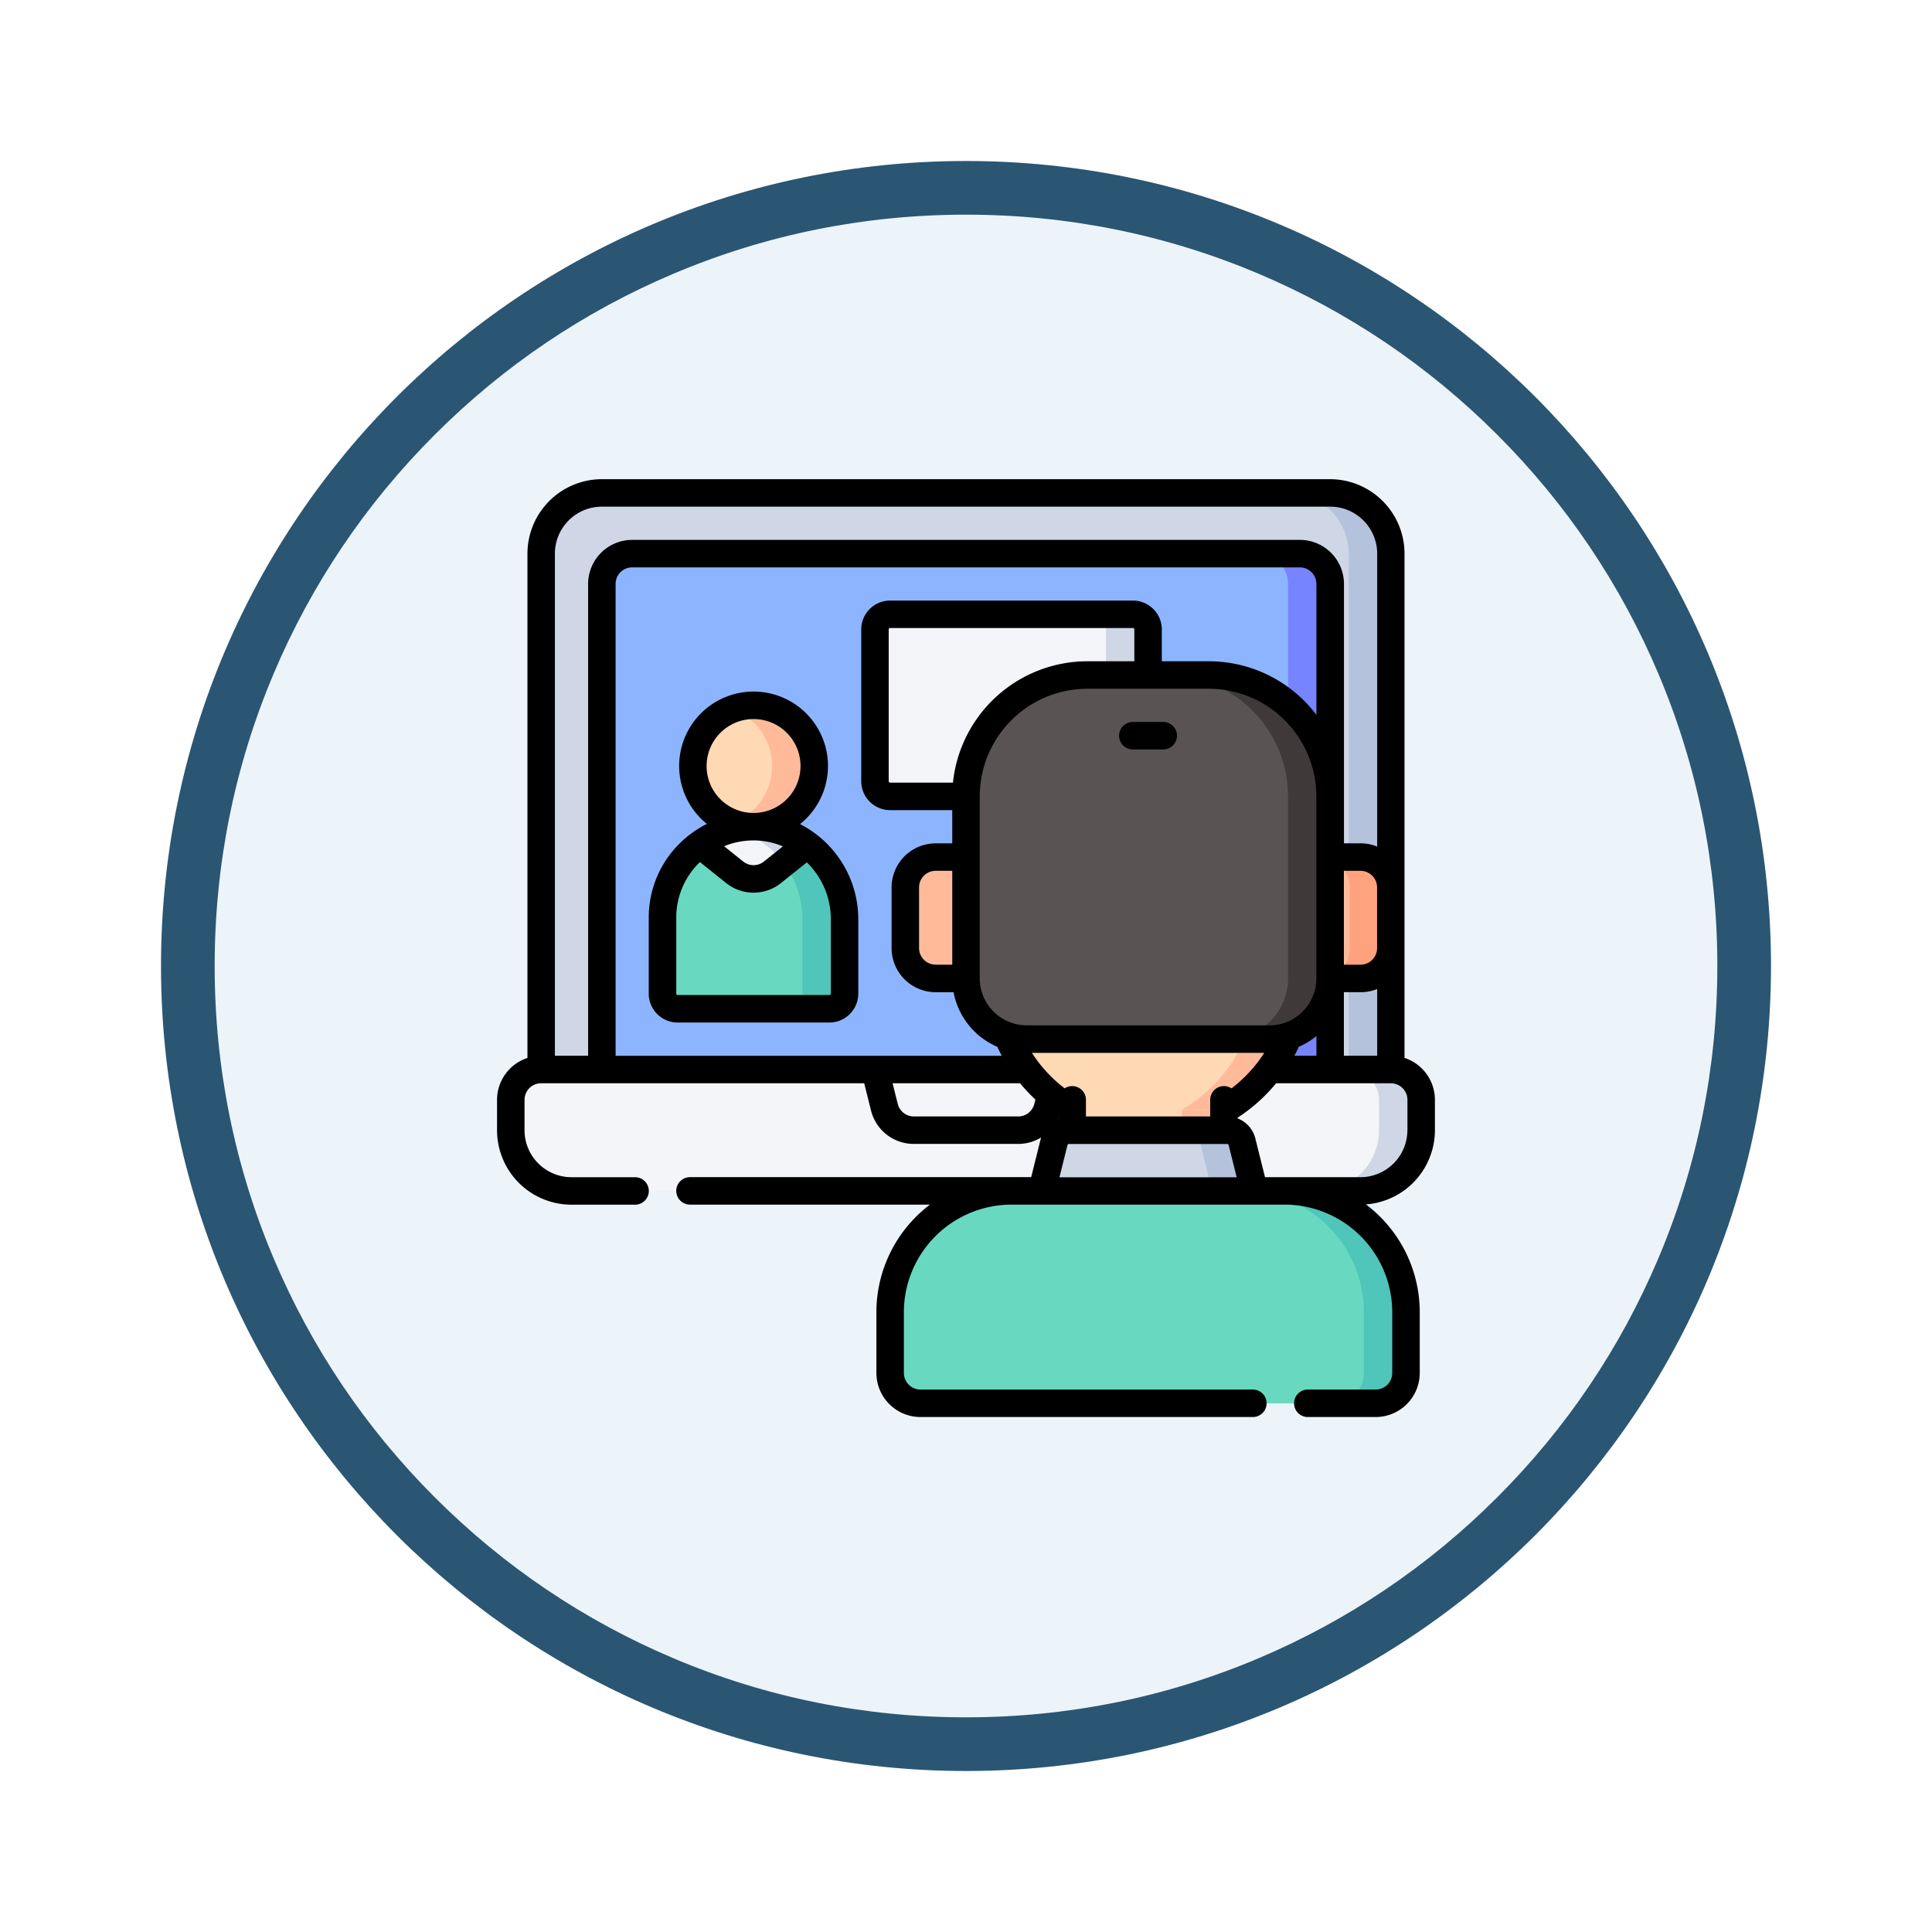 <svg xmlns="http://www.w3.org/2000/svg" xmlns:xlink="http://www.w3.org/1999/xlink" width="108" height="108" viewBox="0 0 108 108">
  <defs>
    <filter id="Trazado_904820" x="0" y="0" width="108" height="108" filterUnits="userSpaceOnUse">
      <feOffset dy="3" input="SourceAlpha"/>
      <feGaussianBlur stdDeviation="3" result="blur"/>
      <feFlood flood-opacity="0.161"/>
      <feComposite operator="in" in2="blur"/>
      <feComposite in="SourceGraphic"/>
    </filter>
  </defs>
  <g id="_21" data-name="21" transform="translate(-307 -6620)">
    <g id="Grupo_1144491" data-name="Grupo 1144491">
      <g transform="matrix(1, 0, 0, 1, 307, 6620)" filter="url(#Trazado_904820)">
        <g id="Trazado_904820-2" data-name="Trazado 904820" transform="translate(9 6)" fill="#ecf4fa">
          <path d="M 45 88.5 C 39.127 88.5 33.43 87.35 28.068 85.082 C 22.889 82.891 18.236 79.755 14.241 75.759 C 10.245 71.764 7.109 67.111 4.918 61.932 C 2.65 56.57 1.5 50.873 1.5 45 C 1.5 39.127 2.65 33.43 4.918 28.068 C 7.109 22.889 10.245 18.236 14.241 14.241 C 18.236 10.245 22.889 7.109 28.068 4.918 C 33.43 2.65 39.127 1.5 45 1.5 C 50.873 1.5 56.57 2.65 61.932 4.918 C 67.111 7.109 71.764 10.245 75.759 14.241 C 79.755 18.236 82.891 22.889 85.082 28.068 C 87.35 33.43 88.5 39.127 88.5 45 C 88.5 50.873 87.35 56.57 85.082 61.932 C 82.891 67.111 79.755 71.764 75.759 75.759 C 71.764 79.755 67.111 82.891 61.932 85.082 C 56.57 87.35 50.873 88.5 45 88.5 Z" stroke="none"/>
          <path d="M 45 3 C 39.329 3 33.829 4.11 28.653 6.299 C 23.652 8.415 19.16 11.443 15.302 15.302 C 11.443 19.16 8.415 23.652 6.299 28.653 C 4.11 33.829 3 39.329 3 45 C 3 50.671 4.11 56.171 6.299 61.347 C 8.415 66.348 11.443 70.84 15.302 74.698 C 19.16 78.557 23.652 81.585 28.653 83.701 C 33.829 85.89 39.329 87 45 87 C 50.671 87 56.171 85.89 61.347 83.701 C 66.348 81.585 70.84 78.557 74.698 74.698 C 78.557 70.84 81.585 66.348 83.701 61.347 C 85.89 56.171 87 50.671 87 45 C 87 39.329 85.89 33.829 83.701 28.653 C 81.585 23.652 78.557 19.16 74.698 15.302 C 70.84 11.443 66.348 8.415 61.347 6.299 C 56.171 4.11 50.671 3 45 3 M 45 0 C 69.853 0 90 20.147 90 45 C 90 69.853 69.853 90 45 90 C 20.147 90 0 69.853 0 45 C 0 20.147 20.147 0 45 0 Z" stroke="none" fill="#2a5673"/>
        </g>
      </g>
    </g>
    <g id="Grupo_1144490" data-name="Grupo 1144490" transform="translate(334.785 6646.787)">
      <g id="Grupo_1144488" data-name="Grupo 1144488" transform="translate(0.77 0.768)">
        <g id="Grupo_1144483" data-name="Grupo 1144483">
          <path id="Trazado_979816" data-name="Trazado 979816" d="M27.46,7.5a3.393,3.393,0,0,0-3.393,3.393V41.857h47.5V10.893A3.393,3.393,0,0,0,68.172,7.5H27.46Z" transform="translate(-22.371 -7.5)" fill="#cfd7e6"/>
          <path id="Trazado_979817" data-name="Trazado 979817" d="M57.2,71.6V42.33a1.7,1.7,0,0,1,1.7-1.7h37.32a1.7,1.7,0,0,1,1.7,1.7V71.6Z" transform="translate(-52.11 -37.241)" fill="#8db5ff"/>
          <path id="Trazado_979818" data-name="Trazado 979818" d="M437.549,10.893A3.393,3.393,0,0,0,434.156,7.5H431.8a3.393,3.393,0,0,1,3.393,3.393V41.857h2.355Z" transform="translate(-388.355 -7.5)" fill="#b4c2db"/>
          <path id="Trazado_979819" data-name="Trazado 979819" d="M417.588,40.634h-2.355a1.7,1.7,0,0,1,1.7,1.7V71.6h2.355V42.33A1.7,1.7,0,0,0,417.588,40.634Z" transform="translate(-373.484 -37.241)" fill="#7784ff"/>
          <path id="Trazado_979820" data-name="Trazado 979820" d="M7.5,323.961v1.7a3.393,3.393,0,0,0,3.393,3.393H55a3.393,3.393,0,0,0,3.393-3.393v-1.7a1.7,1.7,0,0,0-1.7-1.7H9.2a1.7,1.7,0,0,0-1.7,1.7Z" transform="translate(-7.502 -290.035)" fill="#f3f5f9"/>
          <path id="Trazado_979821" data-name="Trazado 979821" d="M452.345,322.265h-2.363a1.7,1.7,0,0,1,1.7,1.7v1.7a3.392,3.392,0,0,1-3.393,3.393h2.363a3.393,3.393,0,0,0,3.393-3.393v-1.7A1.7,1.7,0,0,0,452.345,322.265Z" transform="translate(-403.151 -290.035)" fill="#cfd7e6"/>
        </g>
        <g id="Grupo_1144486" data-name="Grupo 1144486" transform="translate(8.481 6.785)">
          <g id="Grupo_1144485" data-name="Grupo 1144485" transform="translate(11.874 0)">
            <g id="Grupo_1144484" data-name="Grupo 1144484">
              <path id="Trazado_979822" data-name="Trazado 979822" d="M221.567,83.945v-9.33a.848.848,0,0,0-.848-.848H207.148a.848.848,0,0,0-.848.848V83.1a.848.848,0,0,0,.848.848Z" transform="translate(-206.3 -73.767)" fill="#f3f5f9"/>
            </g>
          </g>
          <circle id="Elipse_11577" data-name="Elipse 11577" cx="3.393" cy="3.393" r="3.393" transform="translate(1.696 5.089)" fill="#ffd9b3"/>
          <path id="Trazado_979823" data-name="Trazado 979823" d="M129.711,123.466a3.386,3.386,0,0,0-1.178.21,3.394,3.394,0,0,1,0,6.365,3.393,3.393,0,1,0,1.178-6.575Z" transform="translate(-124.622 -118.377)" fill="#fb9"/>
          <path id="Trazado_979824" data-name="Trazado 979824" d="M92.416,199.328a5.082,5.082,0,0,0-2.083,4.107v4.241a.848.848,0,0,0,.848.848h8.482a.848.848,0,0,0,.848-.848v-4.157a5.212,5.212,0,0,0-2.093-4.178Z" transform="translate(-90.333 -186.471)" fill="#68d9c0"/>
          <path id="Trazado_979825" data-name="Trazado 979825" d="M148.563,199.407,146.2,199.4a5.208,5.208,0,0,1,2.1,4.183v4.157a.848.848,0,0,1-.848.848h2.355a.848.848,0,0,0,.848-.848v-4.157A5.21,5.21,0,0,0,148.563,199.407Z" transform="translate(-140.48 -186.538)" fill="#4fc6b9"/>
          <path id="Trazado_979826" data-name="Trazado 979826" d="M326.472,73.766h-2.355a.848.848,0,0,1,.848.848v9.33h2.355v-9.33A.848.848,0,0,0,326.472,73.766Z" transform="translate(-300.179 -73.766)" fill="#cfd7e6"/>
          <path id="Trazado_979827" data-name="Trazado 979827" d="M114.714,192.278l1.936-1.549a4.99,4.99,0,0,0-2.909-1,5.068,5.068,0,0,0-3.1.984h0l1.949,1.56A1.7,1.7,0,0,0,114.714,192.278Z" transform="translate(-108.565 -177.859)" fill="#f3f5f9"/>
          <path id="Trazado_979828" data-name="Trazado 979828" d="M128.47,189.871h0a5.086,5.086,0,0,1,2.873,1.9l1.307-1.046a4.99,4.99,0,0,0-2.909-1A5.108,5.108,0,0,0,128.47,189.871Z" transform="translate(-124.564 -177.859)" fill="#cfd7e6"/>
        </g>
        <g id="Grupo_1144487" data-name="Grupo 1144487" transform="translate(21.204 10.178)">
          <path id="Trazado_979829" data-name="Trazado 979829" d="M313.983,332.251h8.482V335.3h-8.482Z" transform="translate(-303.805 -309.176)" fill="#ffd9b3"/>
          <path id="Trazado_979830" data-name="Trazado 979830" d="M373.816,332.25h2.355v3.044h-2.355Z" transform="translate(-357.512 -309.175)" fill="#fb9"/>
          <path id="Trazado_979831" data-name="Trazado 979831" d="M294.45,231.9a8.514,8.514,0,0,1-3.607,4.124l-8.495-.008a8.514,8.514,0,0,1-3.594-4.117l7.848-8.229Z" transform="translate(-272.183 -211.712)" fill="#ffd9b3"/>
          <path id="Trazado_979832" data-name="Trazado 979832" d="M344.967,223.667l-1.19,1.248,6.658,6.982a8.513,8.513,0,0,1-3.6,4.122l2.377,0a8.513,8.513,0,0,0,3.607-4.124Z" transform="translate(-330.548 -211.711)" fill="#fb9"/>
          <path id="Trazado_979833" data-name="Trazado 979833" d="M248.311,213.085a1.7,1.7,0,0,0,1.7-1.7V208a1.7,1.7,0,0,0-1.7-1.7H224.562a1.7,1.7,0,0,0-1.7,1.7v3.393a1.7,1.7,0,0,0,1.7,1.7Z" transform="translate(-222.018 -196.122)" fill="#fb9"/>
          <path id="Trazado_979834" data-name="Trazado 979834" d="M451.2,206.3h-2.3a1.7,1.7,0,0,1,1.7,1.7v3.393a1.7,1.7,0,0,1-1.7,1.7h2.3a1.7,1.7,0,0,0,1.7-1.7V208A1.7,1.7,0,0,0,451.2,206.3Z" transform="translate(-424.907 -196.122)" fill="#ffa27d"/>
          <path id="Trazado_979835" data-name="Trazado 979835" d="M297.417,359.506v-.713l.688-2.75a.848.848,0,0,1,.823-.642h8.854a.848.848,0,0,1,.823.642l.688,2.75v.713Z" transform="translate(-288.935 -329.955)" fill="#cfd7e6"/>
          <path id="Trazado_979836" data-name="Trazado 979836" d="M378.81,356.042a.848.848,0,0,0-.823-.642h-2.355a.848.848,0,0,1,.823.642l.688,2.75v.713H379.5v-.713Z" transform="translate(-359.142 -329.955)" fill="#b4c2db"/>
          <path id="Trazado_979837" data-name="Trazado 979837" d="M236.637,388.535a6.785,6.785,0,0,1,6.785,6.785v3.393a1.7,1.7,0,0,1-1.7,1.7H216.28a1.7,1.7,0,0,1-1.7-1.7V395.32a6.785,6.785,0,0,1,6.785-6.785Z" transform="translate(-214.584 -359.697)" fill="#68d9c0"/>
          <path id="Trazado_979838" data-name="Trazado 979838" d="M276.356,123.863V113.685a6.785,6.785,0,0,0-6.785-6.785h-6.785A6.785,6.785,0,0,0,256,113.685v10.178a3.393,3.393,0,0,0,3.393,3.393h13.571A3.393,3.393,0,0,0,276.356,123.863Z" transform="translate(-251.759 -106.9)" fill="#595353"/>
          <path id="Trazado_979839" data-name="Trazado 979839" d="M409.308,388.535h-2.355a6.785,6.785,0,0,1,6.785,6.785v3.393a1.7,1.7,0,0,1-1.7,1.7H414.4a1.7,1.7,0,0,0,1.7-1.7V395.32A6.785,6.785,0,0,0,409.308,388.535Z" transform="translate(-387.255 -359.697)" fill="#4fc6b9"/>
          <path id="Trazado_979840" data-name="Trazado 979840" d="M367.89,106.9h-2.355a6.785,6.785,0,0,1,6.785,6.785v10.178a3.393,3.393,0,0,1-3.393,3.393h2.355a3.393,3.393,0,0,0,3.393-3.393V113.685A6.785,6.785,0,0,0,367.89,106.9Z" transform="translate(-350.078 -106.9)" fill="#403939"/>
        </g>
      </g>
      <g id="Grupo_1144489" data-name="Grupo 1144489" transform="translate(0.002 0)">
        <path id="Trazado_979841" data-name="Trazado 979841" d="M52.428,36.391v-1.7a2.468,2.468,0,0,0-1.7-2.341V4.16A4.165,4.165,0,0,0,46.571,0H5.859A4.165,4.165,0,0,0,1.7,4.16V32.353A2.468,2.468,0,0,0,0,34.695v1.7a4.165,4.165,0,0,0,4.16,4.161H7.716a.768.768,0,0,0,0-1.536H4.162a2.628,2.628,0,0,1-2.625-2.625v-1.7a.929.929,0,0,1,.928-.928h18.06l.381,1.526A2.461,2.461,0,0,0,23.3,37.159h5.833a2.458,2.458,0,0,0,1.281-.361c0,.016-.01.032-.014.049l-.542,2.169H10.787a.768.768,0,0,0,0,1.536H24.2a7.545,7.545,0,0,0-2.994,6.017v3.393a2.467,2.467,0,0,0,2.464,2.464H42.25a.768.768,0,0,0,0-1.536H23.67a.929.929,0,0,1-.928-.928V46.569a6.024,6.024,0,0,1,6.017-6.017H44.026a6.024,6.024,0,0,1,6.017,6.017v3.393a.929.929,0,0,1-.928.928H45.322a.768.768,0,1,0,0,1.536h3.794a2.467,2.467,0,0,0,2.464-2.464V46.569a7.545,7.545,0,0,0-3.01-6.029,4.165,4.165,0,0,0,3.858-4.149ZM44.571,32.23c.087-.163.169-.328.246-.5a4.171,4.171,0,0,0,.987-.6v1.1H44.571Zm-3.515,1.823a.768.768,0,0,0-1.19.641v.928H32.92v-.928a.768.768,0,0,0-1.19-.641A7.806,7.806,0,0,1,29.9,32.07H42.887A7.8,7.8,0,0,1,41.056,34.054ZM6.627,32.23V5.857a.929.929,0,0,1,.928-.928h37.32a.929.929,0,0,1,.928.928v7.316a7.545,7.545,0,0,0-6.017-2.995H37.161V8.4a1.618,1.618,0,0,0-1.616-1.616H21.974A1.618,1.618,0,0,0,20.358,8.4v8.482A1.618,1.618,0,0,0,21.974,18.5h3.473v1.857h-.928a2.467,2.467,0,0,0-2.464,2.464v3.393a2.467,2.467,0,0,0,2.464,2.464h1a4.174,4.174,0,0,0,2.45,3.056c.077.168.159.334.246.5H6.627Zm36.552-1.7H29.608a2.628,2.628,0,0,1-2.625-2.625V17.731A6.024,6.024,0,0,1,33,11.714h6.785A6.024,6.024,0,0,1,45.8,17.731V27.909h0A2.628,2.628,0,0,1,43.178,30.534Zm-18.66-3.393a.929.929,0,0,1-.928-.928V22.82a.929.929,0,0,1,.928-.928h.928v5.249h-.928ZM35.625,10.178H33a7.564,7.564,0,0,0-7.514,6.785H21.974a.08.08,0,0,1-.08-.08V8.4a.08.08,0,0,1,.08-.08H35.545a.08.08,0,0,1,.08.08ZM47.339,21.892h.928a.929.929,0,0,1,.928.928v3.393a.929.929,0,0,1-.928.928h-.928ZM31.384,35.732l-.023.009c.008-.016.016-.032.023-.048Zm15.955-7.055h.928A2.452,2.452,0,0,0,49.2,28.5V32.23H47.339V28.677ZM5.859,1.536H46.571A2.627,2.627,0,0,1,49.2,4.16V20.538a2.449,2.449,0,0,0-.928-.182h-.928V5.857a2.467,2.467,0,0,0-2.464-2.464H7.555A2.467,2.467,0,0,0,5.091,5.857V32.23H3.234V4.16A2.628,2.628,0,0,1,5.859,1.536ZM29.131,35.623H23.3a.927.927,0,0,1-.9-.7l-.288-1.154h7.128a9.346,9.346,0,0,0,.855.911l-.061.243A.927.927,0,0,1,29.131,35.623Zm2.757,1.6a.08.08,0,0,1,.078-.061h8.853a.08.08,0,0,1,.078.061l.449,1.8H31.439Zm19-.829a2.628,2.628,0,0,1-2.625,2.625H42.93l-.542-2.169a1.613,1.613,0,0,0-.986-1.115v-.047a9.321,9.321,0,0,0,2.147-1.919h6.415a.929.929,0,0,1,.928.928v1.7Z" transform="translate(-0.002 0)"/>
        <path id="Trazado_979842" data-name="Trazado 979842" d="M342.081,132.533h-1.7a.768.768,0,0,0,0,1.536h1.7a.768.768,0,1,0,0-1.536Z" transform="translate(-304.842 -118.962)"/>
        <path id="Trazado_979843" data-name="Trazado 979843" d="M91.288,123.373a4.16,4.16,0,1,0-5.208-.01,5.876,5.876,0,0,0-1.5,1.069,5.814,5.814,0,0,0-1.75,4.176v4.241a1.618,1.618,0,0,0,1.616,1.616h8.482a1.618,1.618,0,0,0,1.616-1.616v-4.157A5.978,5.978,0,0,0,91.288,123.373Zm-.961,1.246-1.057.845a.923.923,0,0,1-1.16,0l-1.067-.854a4.313,4.313,0,0,1,1.647-.324h.074A4.189,4.189,0,0,1,90.327,124.619ZM88.69,117.5a2.625,2.625,0,1,1-2.625,2.625A2.628,2.628,0,0,1,88.69,117.5Zm4.321,15.347a.08.08,0,0,1-.08.08H84.449a.08.08,0,0,1-.08-.08v-4.241a4.29,4.29,0,0,1,1.291-3.081l.032-.03,1.458,1.167a2.451,2.451,0,0,0,3.079,0l1.439-1.151a4.437,4.437,0,0,1,1.342,3.18Z" transform="translate(-74.352 -104.092)"/>
      </g>
    </g>
  </g>
</svg>
